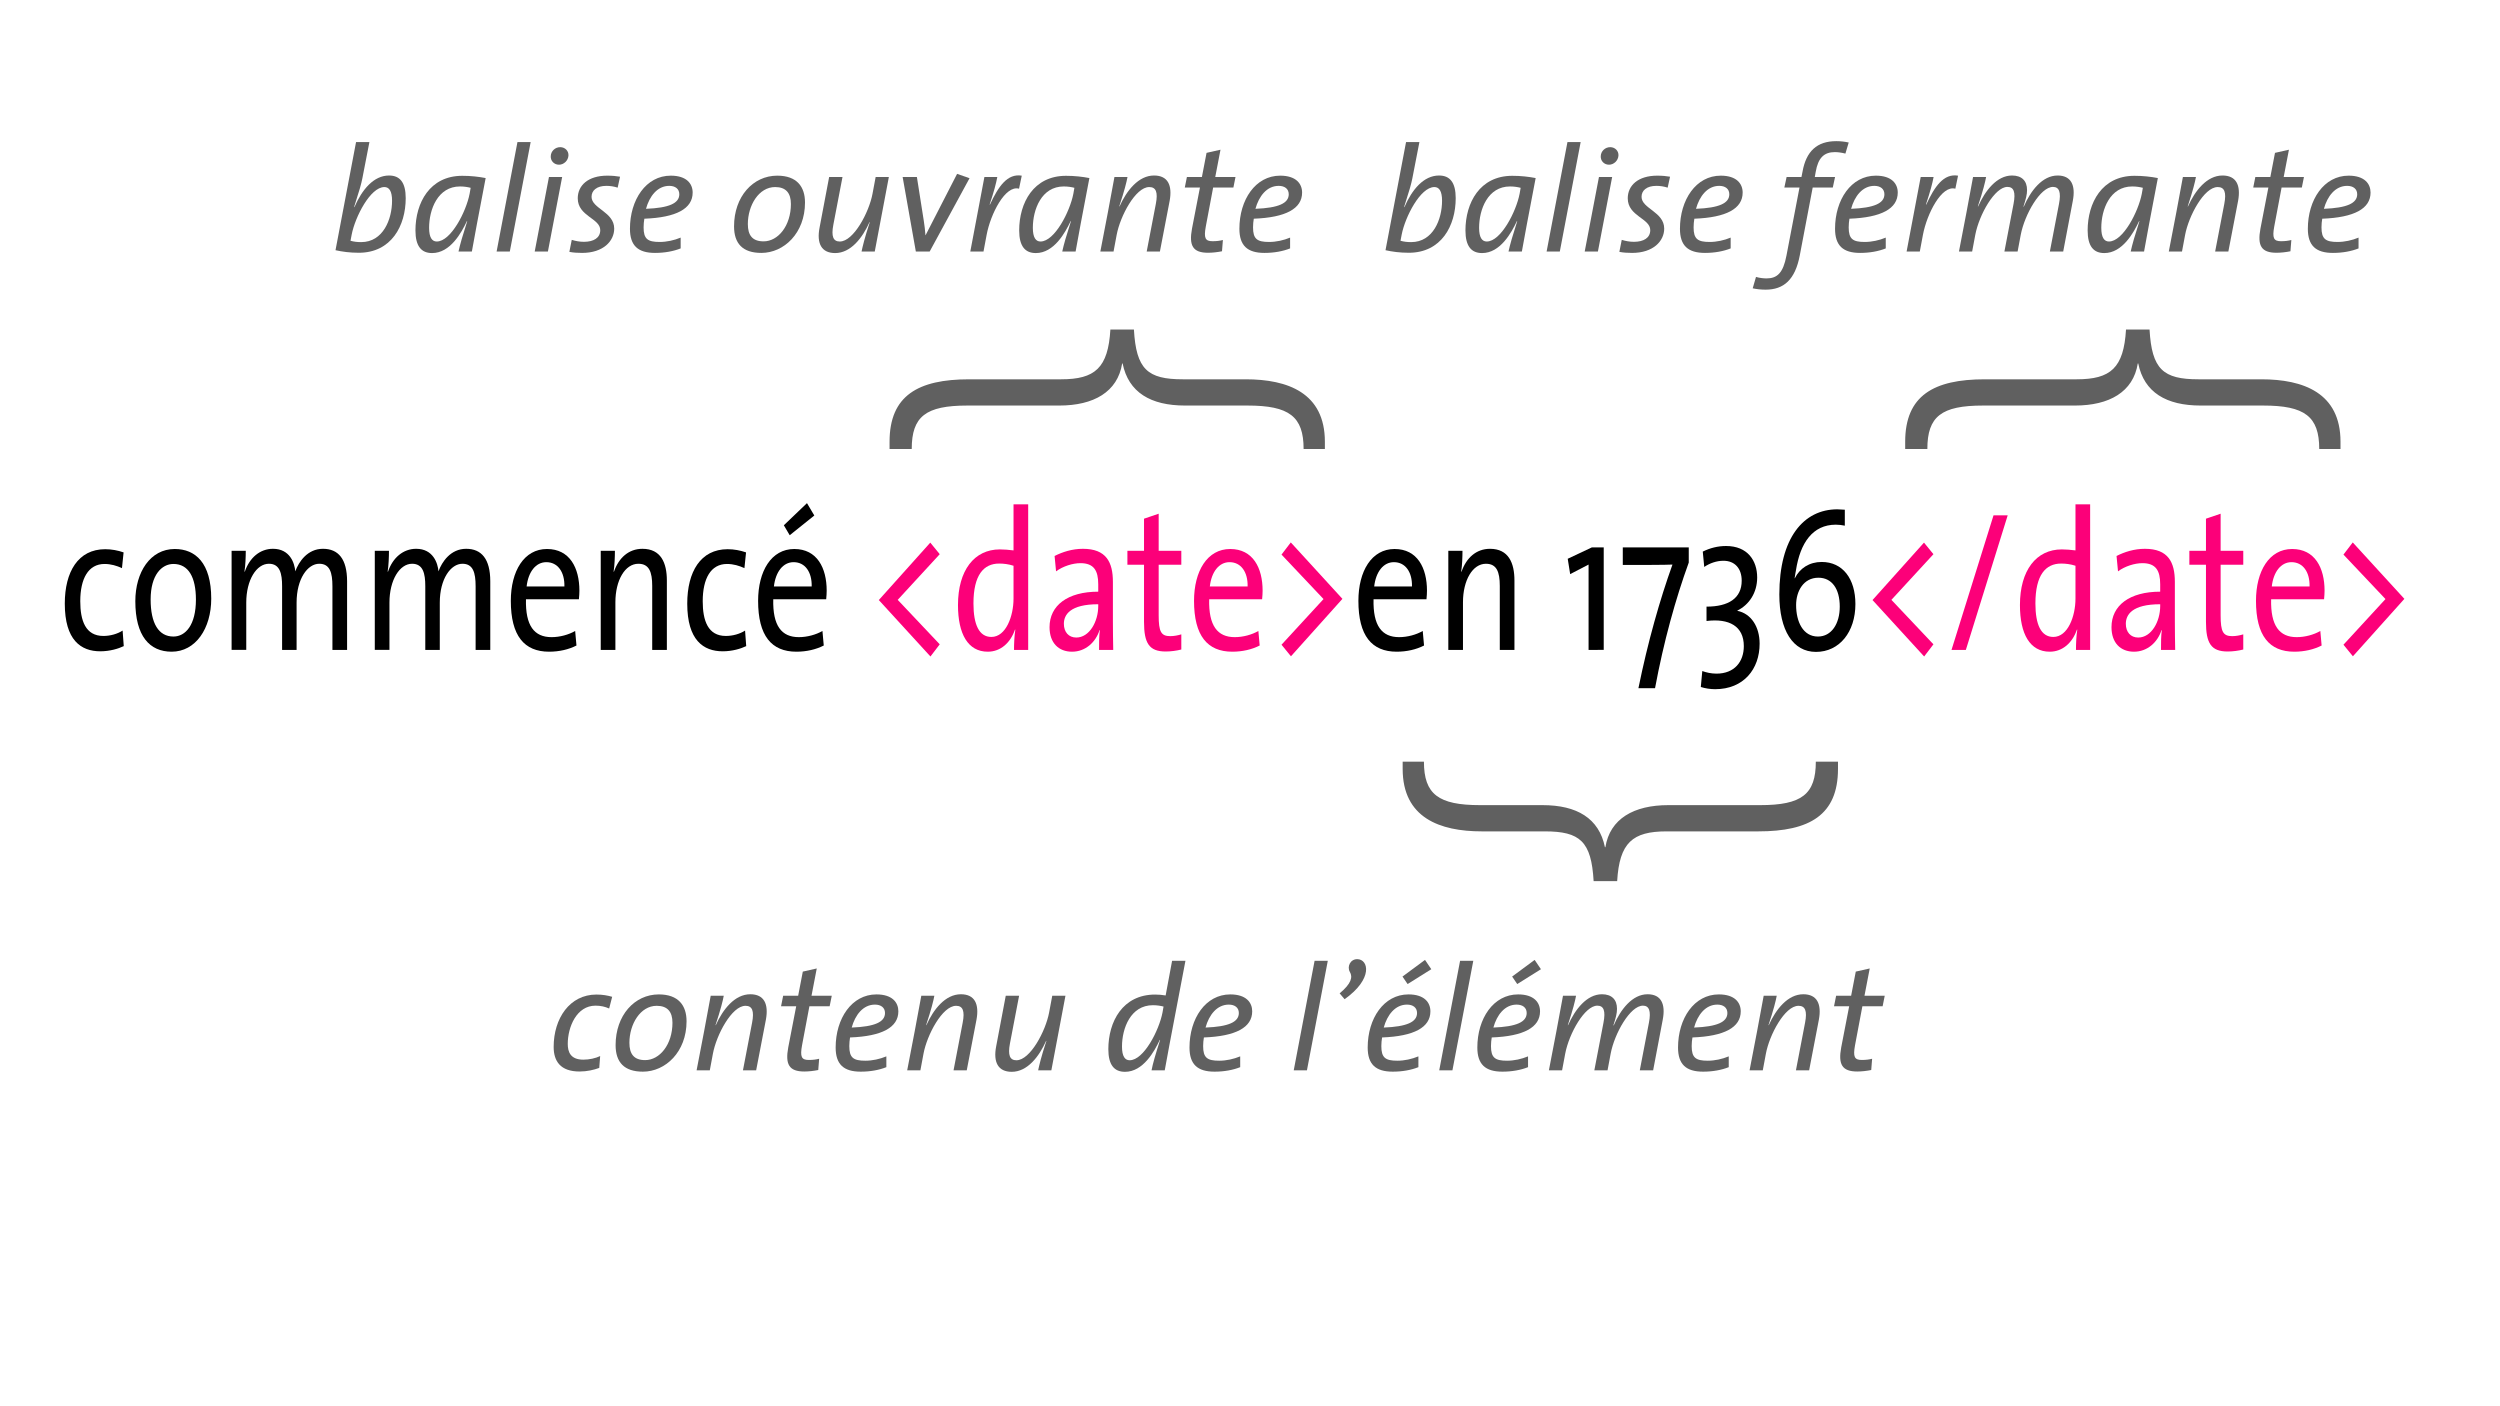<?xml version="1.0" encoding="utf-8"?>
<!-- Generator: Adobe Illustrator 16.0.4, SVG Export Plug-In . SVG Version: 6.00 Build 0)  -->
<!DOCTYPE svg PUBLIC "-//W3C//DTD SVG 1.1//EN" "http://www.w3.org/Graphics/SVG/1.1/DTD/svg11.dtd">
<svg version="1.1" id="Calque_1" xmlns:xl="http://www.w3.org/1999/xlink"
	 xmlns="http://www.w3.org/2000/svg" xmlns:xlink="http://www.w3.org/1999/xlink" x="0px" y="0px" width="800px" height="450px"
	 viewBox="0 0 800 450" enable-background="new 0 0 800 450" xml:space="preserve">
<g enable-background="new    ">
	<path d="M32.096,208.417c-6.203,0-11.363-3.574-11.363-15.251c0-10.21,4.274-17.42,12.927-17.42c2.033,0,4.065,0.383,5.89,1.021
		l-0.521,5.041c-1.616-0.766-3.544-1.34-5.577-1.34c-5.212,0-7.767,4.722-7.767,11.933c0,6.19,1.668,11.104,7.402,11.104
		c2.189,0,4.482-0.638,6.15-1.723l0.365,4.978C37.882,207.587,35.12,208.417,32.096,208.417z"/>
	<path d="M54.929,208.544c-7.037,0-11.624-4.977-11.624-16.145c0-9.316,4.795-16.719,12.614-16.719
		c6.62,0,11.676,4.467,11.676,15.889C67.595,201.142,62.591,208.544,54.929,208.544z M55.502,180.467
		c-3.753,0-7.297,3.51-7.297,11.358c0,7.658,2.554,11.869,7.297,11.869c3.857,0,7.193-3.701,7.193-11.805
		C62.695,184.678,60.298,180.467,55.502,180.467z"/>
	<path d="M106.378,207.97v-20.356c0-4.403-0.834-7.211-4.222-7.211c-3.701,0-7.245,4.786-7.245,12.443v15.124h-4.639v-20.42
		c0-3.957-0.678-7.147-4.222-7.147c-3.962,0-7.246,5.169-7.246,12.443v15.124h-4.691v-31.715h4.535c0,1.851-0.104,4.722-0.417,6.637
		l0.104,0.063c1.512-4.467,4.848-7.338,9.018-7.338c5.473,0,6.933,4.659,7.141,7.211c1.095-2.999,3.857-7.211,8.861-7.211
		c4.9,0,7.715,3.254,7.715,10.402v21.951H106.378z"/>
	<path d="M152.199,207.97v-20.356c0-4.403-0.834-7.211-4.222-7.211c-3.701,0-7.245,4.786-7.245,12.443v15.124h-4.639v-20.42
		c0-3.957-0.678-7.147-4.222-7.147c-3.962,0-7.246,5.169-7.246,12.443v15.124h-4.691v-31.715h4.535c0,1.851-0.104,4.722-0.417,6.637
		l0.104,0.063c1.512-4.467,4.848-7.338,9.018-7.338c5.473,0,6.933,4.659,7.141,7.211c1.095-2.999,3.857-7.211,8.861-7.211
		c4.9,0,7.715,3.254,7.715,10.402v21.951H152.199z"/>
	<path d="M185.25,191.761h-16.94c-0.208,8.487,2.659,12.125,8.184,12.125c2.658,0,5.473-0.766,7.558-1.978l0.417,4.658
		c-2.502,1.276-5.525,1.978-8.757,1.978c-7.975,0-12.249-5.105-12.249-16.272c0-9.508,4.222-16.591,11.571-16.591
		c7.297,0,10.373,6.062,10.373,13.337C185.406,189.783,185.354,190.677,185.25,191.761z M174.825,179.893
		c-3.388,0-5.786,3.126-6.307,7.785h12.093C180.715,183.019,178.474,179.893,174.825,179.893z"/>
	<path d="M208.708,207.97v-20.484c0-4.467-0.991-7.083-4.431-7.083c-4.274,0-7.35,5.296-7.35,12.316v15.251h-4.691v-31.715h4.535
		c0,1.851-0.104,4.786-0.417,6.637l0.104,0.063c1.512-4.403,4.691-7.338,9.122-7.338c5.942,0,7.818,4.531,7.818,10.146v22.207
		H208.708z"/>
	<path d="M231.281,208.417c-6.203,0-11.363-3.574-11.363-15.251c0-10.21,4.274-17.42,12.927-17.42c2.033,0,4.065,0.383,5.89,1.021
		l-0.521,5.041c-1.616-0.766-3.544-1.34-5.577-1.34c-5.212,0-7.767,4.722-7.767,11.933c0,6.19,1.668,11.104,7.402,11.104
		c2.189,0,4.482-0.638,6.15-1.723l0.365,4.978C237.066,207.587,234.304,208.417,231.281,208.417z"/>
	<path d="M264.382,191.761h-16.94c-0.208,8.487,2.659,12.125,8.184,12.125c2.658,0,5.473-0.766,7.558-1.978l0.417,4.658
		c-2.502,1.276-5.525,1.978-8.757,1.978c-7.975,0-12.249-5.105-12.249-16.272c0-9.508,4.222-16.591,11.571-16.591
		c7.297,0,10.373,6.062,10.373,13.337C264.538,189.783,264.486,190.677,264.382,191.761z M253.957,179.893
		c-3.388,0-5.786,3.126-6.307,7.785h12.093C259.847,183.019,257.606,179.893,253.957,179.893z M252.706,171.278l-1.876-3.191
		l7.402-7.083l2.346,3.957L252.706,171.278z"/>
</g>
<g enable-background="new    ">
	<path fill="#FC0079" d="M297.692,173.639l3.023,3.701l-13.448,14.613l13.448,14.23l-2.971,3.893l-16.523-18.059L297.692,173.639z"
		/>
	<path fill="#FC0079" d="M324.485,207.97c0-1.787,0.104-4.595,0.417-6.445l-0.104-0.064c-1.46,4.275-4.64,7.083-8.705,7.083
		c-6.359,0-9.539-5.679-9.539-14.932c0-11.103,5.213-17.803,13.396-17.803c1.407,0,2.814,0.127,4.378,0.319v-14.741h4.691v46.583
		H324.485z M324.329,181.041c-1.563-0.511-3.127-0.702-4.587-0.702c-4.951,0-8.235,3.638-8.235,12.763
		c0,6.828,1.824,10.72,5.733,10.72c4.691,0,7.089-6.7,7.089-12.252V181.041z"/>
	<path fill="#FC0079" d="M351.696,207.97c0-2.233,0-4.531,0.261-6.317h-0.104c-1.251,3.893-4.534,6.892-8.809,6.892
		s-7.193-2.808-7.193-7.849c0-6.956,5.786-11.359,15.585-11.359v-2.361c0-4.403-1.407-6.764-5.682-6.764
		c-2.449,0-5.577,0.957-7.818,2.616l-0.469-4.914c2.502-1.276,5.629-2.297,9.069-2.297c7.454,0,9.591,4.276,9.591,10.593v12.635
		c0,2.999,0.053,6.381,0.104,9.125H351.696z M351.436,193.357c-9.018,0-10.998,3.382-10.998,6.253c0,2.68,1.564,4.403,3.962,4.403
		c4.222,0,7.036-5.105,7.036-10.082V193.357z"/>
	<path fill="#FC0079" d="M373.018,208.48c-5.316,0-6.933-2.68-6.933-9.508v-18.25h-5.316v-4.467h5.316v-10.273l4.691-1.596v11.869
		h7.245v4.467h-7.245v16.208c0,5.232,0.782,6.637,3.701,6.637c1.198,0,2.502-0.255,3.544-0.575v4.85
		C376.562,208.225,374.686,208.48,373.018,208.48z"/>
	<path fill="#FC0079" d="M403.877,191.761h-16.94c-0.208,8.487,2.658,12.125,8.184,12.125c2.658,0,5.474-0.766,7.558-1.978
		l0.418,4.658c-2.502,1.276-5.525,1.978-8.758,1.978c-7.975,0-12.249-5.105-12.249-16.272c0-9.508,4.223-16.591,11.572-16.591
		c7.297,0,10.372,6.062,10.372,13.337C404.033,189.783,403.981,190.677,403.877,191.761z M393.452,179.893
		c-3.388,0-5.786,3.126-6.307,7.785h12.093C399.342,183.019,397.101,179.893,393.452,179.893z"/>
	<path fill="#FC0079" d="M413.105,210.012l-3.023-3.701l13.448-14.613l-13.448-14.23l2.972-3.893l16.522,18.059L413.105,210.012z"/>
</g>
<g enable-background="new    ">
	<path d="M456.475,191.761h-16.94c-0.208,8.487,2.658,12.125,8.184,12.125c2.658,0,5.474-0.766,7.558-1.978l0.418,4.658
		c-2.502,1.276-5.525,1.978-8.758,1.978c-7.975,0-12.249-5.105-12.249-16.272c0-9.508,4.223-16.591,11.572-16.591
		c7.297,0,10.372,6.062,10.372,13.337C456.631,189.783,456.579,190.677,456.475,191.761z M446.05,179.893
		c-3.388,0-5.786,3.126-6.307,7.785h12.093C451.939,183.019,449.698,179.893,446.05,179.893z"/>
	<path d="M479.933,207.97v-20.484c0-4.467-0.99-7.083-4.431-7.083c-4.273,0-7.349,5.296-7.349,12.316v15.251h-4.691v-31.715h4.534
		c0,1.851-0.104,4.786-0.416,6.637l0.104,0.063c1.512-4.403,4.691-7.338,9.122-7.338c5.942,0,7.818,4.531,7.818,10.146v22.207
		H479.933z"/>
	<path d="M508.344,207.97v-27.312l-5.89,3.063l-0.782-4.914l7.715-3.637h3.805v32.799H508.344z"/>
	<path d="M529.612,220.222h-5.317c3.023-14.868,6.881-28.396,10.895-39.563c-1.616,0.127-11.832,0.127-15.898,0.127v-5.615h21.11
		v4.85C536.18,191.634,532.375,205.354,529.612,220.222z"/>
	<path d="M548.849,220.541c-1.563,0-3.18-0.255-4.587-0.702l0.469-5.105c1.251,0.447,2.814,0.83,4.535,0.83
		c5.785,0,8.757-3.829,8.757-8.806c0-6.381-4.691-8.934-11.937-8.041v-4.594c7.037,0,11.259-2.68,11.259-8.296
		c0-3.956-2.241-6.381-5.838-6.381c-2.189,0-4.378,0.766-6.15,1.978l-0.47-4.914c2.346-1.148,4.796-1.787,7.454-1.787
		c6.88,0,9.956,4.658,9.956,10.082c0,4.914-2.606,8.743-6.359,10.593v0.063c4.431,0.894,7.141,5.105,7.141,10.529
		C563.078,214.096,557.971,220.541,548.849,220.541z"/>
	<path d="M581.115,208.608c-7.35,0-11.728-6.828-11.728-18.378c0-18.123,7.767-27.248,18.556-27.248
		c0.573,0,1.721,0.064,2.398,0.128v5.105c-0.938-0.191-1.929-0.319-2.867-0.319c-7.454,0-11.415,5.871-12.771,14.613
		c-0.104,0.638-0.261,1.34-0.417,2.488l0.052,0.064c1.564-3.19,4.64-5.232,8.601-5.232c6.725,0,10.79,5.36,10.79,13.464
		C593.729,202.227,588.621,208.608,581.115,208.608z M581.897,184.87c-4.796,0-7.142,4.339-7.142,8.742
		c0,5.296,2.189,10.083,6.985,10.083c4.326,0,6.984-4.084,6.984-9.572C588.726,188.379,586.172,184.87,581.897,184.87z"/>
</g>
<g enable-background="new    ">
	<path fill="#FC0079" d="M615.676,173.639l3.022,3.701l-13.448,14.613l13.448,14.23l-2.971,3.893l-16.523-18.059L615.676,173.639z"
		/>
	<path fill="#FC0079" d="M629.073,207.97h-4.587l13.448-43.073h4.534L629.073,207.97z"/>
	<path fill="#FC0079" d="M664.311,207.97c0-1.787,0.104-4.595,0.417-6.445l-0.104-0.064c-1.46,4.275-4.64,7.083-8.705,7.083
		c-6.359,0-9.539-5.679-9.539-14.932c0-11.103,5.213-17.803,13.396-17.803c1.407,0,2.814,0.127,4.378,0.319v-14.741h4.691v46.583
		H664.311z M664.154,181.041c-1.563-0.511-3.127-0.702-4.587-0.702c-4.951,0-8.235,3.638-8.235,12.763
		c0,6.828,1.824,10.72,5.733,10.72c4.691,0,7.089-6.7,7.089-12.252V181.041z"/>
	<path fill="#FC0079" d="M691.521,207.97c0-2.233,0-4.531,0.261-6.317h-0.104c-1.251,3.893-4.534,6.892-8.809,6.892
		s-7.193-2.808-7.193-7.849c0-6.956,5.786-11.359,15.585-11.359v-2.361c0-4.403-1.407-6.764-5.681-6.764
		c-2.45,0-5.578,0.957-7.819,2.616l-0.469-4.914c2.502-1.276,5.629-2.297,9.069-2.297c7.454,0,9.591,4.276,9.591,10.593v12.635
		c0,2.999,0.052,6.381,0.104,9.125H691.521z M691.261,193.357c-9.017,0-10.998,3.382-10.998,6.253c0,2.68,1.563,4.403,3.962,4.403
		c4.222,0,7.036-5.105,7.036-10.082V193.357z"/>
	<path fill="#FC0079" d="M712.843,208.48c-5.316,0-6.933-2.68-6.933-9.508v-18.25h-5.316v-4.467h5.316v-10.273l4.691-1.596v11.869
		h7.245v4.467h-7.245v16.208c0,5.232,0.782,6.637,3.701,6.637c1.198,0,2.502-0.255,3.544-0.575v4.85
		C716.388,208.225,714.511,208.48,712.843,208.48z"/>
	<path fill="#FC0079" d="M743.702,191.761h-16.94c-0.208,8.487,2.658,12.125,8.184,12.125c2.658,0,5.473-0.766,7.559-1.978
		l0.416,4.658c-2.502,1.276-5.524,1.978-8.756,1.978c-7.976,0-12.25-5.105-12.25-16.272c0-9.508,4.223-16.591,11.572-16.591
		c7.297,0,10.372,6.062,10.372,13.337C743.858,189.783,743.807,190.677,743.702,191.761z M733.277,179.893
		c-3.388,0-5.785,3.126-6.307,7.785h12.093C739.168,183.019,736.926,179.893,733.277,179.893z"/>
	<path fill="#FC0079" d="M752.93,210.012l-3.023-3.701l13.448-14.613l-13.448-14.23l2.972-3.893l16.522,18.059L752.93,210.012z"/>
</g>
<g enable-background="new    ">
	<path fill="#606060" d="M114.802,80.884c-2.833,0-5.28-0.336-7.441-0.815l6.577-34.611h4.272l-2.256,11.617
		c-0.336,1.728-0.912,3.792-2.64,9.169l0.096,0.048c2.448-5.665,6.192-10.129,11.089-10.129c3.457,0,5.329,2.208,5.329,7.248
		C129.828,72.195,125.267,80.884,114.802,80.884z M123.011,59.858c-4.512,0-9.361,9.553-10.465,15.169l-0.384,2.017
		c1.008,0.288,2.064,0.432,3.408,0.432c7.057,0,9.889-7.345,9.889-13.249C125.459,61.106,124.499,59.858,123.011,59.858z"/>
	<path fill="#606060" d="M150.995,80.5h-4.272c0.432-2.064,1.344-5.232,2.784-9.697l-0.096-0.048
		c-1.728,3.696-5.329,10.226-11.137,10.226c-3.457,0-5.329-2.209-5.329-7.249c0-8.785,4.561-17.474,14.977-17.474
		c2.736,0,5.281,0.288,7.489,0.72C152.867,70.323,152.003,74.787,150.995,80.5z M147.203,59.666c-7.105,0-9.889,7.345-9.889,13.249
		c0,3.12,0.96,4.369,2.448,4.369c4.513,0,9.409-9.554,10.513-15.266l0.336-1.92C149.651,59.858,148.547,59.666,147.203,59.666z"/>
	<path fill="#606060" d="M163.137,80.5h-4.224l6.672-35.043h4.225L163.137,80.5z"/>
	<path fill="#606060" d="M175.329,80.5h-4.224l4.561-23.858h4.224L175.329,80.5z M178.882,52.706c-1.584,0-2.736-1.249-2.641-2.736
		c0.048-1.633,1.44-2.881,3.024-2.881c1.536,0,2.736,1.2,2.64,2.688C181.81,51.409,180.418,52.706,178.882,52.706z"/>
	<path fill="#606060" d="M197.65,60.05c-1.152-0.384-2.4-0.575-3.6-0.575c-3.12,0-4.752,1.487-4.752,3.504
		c0,3.792,7.249,4.801,7.249,10.177c0,3.984-3.504,7.776-10.273,7.776c-1.584,0-2.88-0.096-4.08-0.336l0.768-3.84
		c1.248,0.384,2.544,0.624,3.888,0.624c3.12,0,5.232-1.248,5.232-3.744c0-3.793-7.201-4.417-7.201-10.177
		c0-4.081,3.264-7.249,9.457-7.249c1.68,0,2.88,0.144,4.08,0.336L197.65,60.05z"/>
	<path fill="#606060" d="M206.193,69.987c-0.144,0.72-0.24,1.92-0.24,2.784c0,3.696,1.296,4.656,5.137,4.656
		c2.256,0,4.656-0.528,6.721-1.393v3.457c-2.305,0.912-5.089,1.439-8.209,1.439c-5.473,0-8.017-2.352-8.017-7.729
		c0-9.265,5.136-16.993,13.057-16.993c5.088,0,7.008,2.592,7.008,5.425C221.65,66.771,216.418,69.604,206.193,69.987z
		 M214.162,59.475c-3.792,0-6.337,3.312-7.441,7.344c7.393-0.287,10.657-1.775,10.657-4.656
		C217.378,60.435,216.082,59.475,214.162,59.475z"/>
	<path fill="#606060" d="M243.632,80.932c-6,0-8.736-3.023-8.736-8.496c0-9.505,6.048-16.226,13.825-16.226
		c6.288,0,8.88,3.552,8.88,8.593C257.601,74.644,250.833,80.932,243.632,80.932z M248.048,59.858c-5.232,0-8.737,5.856-8.737,11.856
		c0,3.553,1.44,5.521,5.041,5.521c4.656,0,8.737-4.992,8.737-11.953C253.089,61.778,251.505,59.858,248.048,59.858z"/>
	<path fill="#606060" d="M279.92,80.5h-4.224c0.336-1.584,0.96-4.32,2.64-9.409h-0.096c-2.256,5.041-6,9.89-10.993,9.89
		c-4.417,0-5.953-3.121-4.993-8.113l3.072-16.226h4.272l-2.928,15.266c-0.72,3.744-0.048,5.377,2.064,5.377
		c4.417,0,9.361-9.361,10.465-15.266l1.008-5.377h4.225L279.92,80.5z"/>
	<path fill="#606060" d="M297.487,80.5h-4.417l-4.225-23.858h4.561l2.208,14.018c0.24,1.488,0.432,3.168,0.528,4.608h0.048
		l10.081-19.634l3.984,1.393L297.487,80.5z"/>
	<path fill="#606060" d="M326.095,60.387c-4.416-1.249-9.121,8.112-10.369,14.736l-1.008,5.377h-4.224l4.512-23.858h4.128
		c-0.384,2.064-1.056,4.608-2.448,8.785l0.096,0.048c2.688-5.809,5.568-10.033,10.177-9.265L326.095,60.387z"/>
	<path fill="#606060" d="M344.191,80.5h-4.272c0.432-2.064,1.344-5.232,2.784-9.697l-0.096-0.048
		c-1.728,3.696-5.329,10.226-11.137,10.226c-3.457,0-5.329-2.209-5.329-7.249c0-8.785,4.561-17.474,14.977-17.474
		c2.736,0,5.281,0.288,7.489,0.72C346.064,70.323,345.2,74.787,344.191,80.5z M340.399,59.666c-7.104,0-9.889,7.345-9.889,13.249
		c0,3.12,0.96,4.369,2.448,4.369c4.513,0,9.409-9.554,10.513-15.266l0.336-1.92C342.848,59.858,341.743,59.666,340.399,59.666z"/>
	<path fill="#606060" d="M371.167,80.5h-4.225l2.928-15.266c0.72-3.744,0.048-5.376-2.112-5.376c-4.417,0-9.313,9.36-10.417,15.265
		l-1.008,5.377h-4.224l2.4-12.481c0.625-3.408,1.488-7.872,2.112-11.377h4.176c-0.288,1.585-0.96,4.32-2.64,9.409h0.096
		c2.256-5.04,6.048-9.889,11.041-9.889c4.417,0,5.904,3.12,4.992,8.112L371.167,80.5z"/>
	<path fill="#606060" d="M394.687,60.002h-6.48l-2.352,12.481c-0.672,3.696-0.192,4.704,2.16,4.704c1.344,0,2.352-0.144,3.312-0.384
		l-0.288,3.601c-1.392,0.288-3.072,0.479-4.464,0.479c-4.896,0-6.145-2.304-5.136-7.729l2.544-13.153h-4.848l0.672-3.36h4.8
		l1.488-7.729l4.464-1.008l-1.68,8.736h6.48L394.687,60.002z"/>
	<path fill="#606060" d="M401.214,69.987c-0.144,0.72-0.24,1.92-0.24,2.784c0,3.696,1.296,4.656,5.137,4.656
		c2.256,0,4.656-0.528,6.721-1.393v3.457c-2.305,0.912-5.089,1.439-8.209,1.439c-5.473,0-8.017-2.352-8.017-7.729
		c0-9.265,5.137-16.993,13.057-16.993c5.089,0,7.009,2.592,7.009,5.425C416.671,66.771,411.438,69.604,401.214,69.987z
		 M409.183,59.475c-3.792,0-6.337,3.312-7.44,7.344c7.393-0.287,10.656-1.775,10.656-4.656
		C412.398,60.435,411.103,59.475,409.183,59.475z"/>
</g>
<g enable-background="new    ">
	<path fill="#606060" d="M450.803,80.884c-2.833,0-5.281-0.336-7.441-0.815l6.576-34.611h4.273l-2.257,11.617
		c-0.336,1.728-0.912,3.792-2.64,9.169l0.096,0.048c2.448-5.665,6.192-10.129,11.089-10.129c3.456,0,5.329,2.208,5.329,7.248
		C465.828,72.195,461.268,80.884,450.803,80.884z M459.011,59.858c-4.513,0-9.36,9.553-10.465,15.169l-0.384,2.017
		c1.008,0.288,2.064,0.432,3.408,0.432c7.057,0,9.889-7.345,9.889-13.249C461.459,61.106,460.499,59.858,459.011,59.858z"/>
	<path fill="#606060" d="M486.994,80.5h-4.271c0.432-2.064,1.344-5.232,2.784-9.697l-0.097-0.048
		c-1.728,3.696-5.328,10.226-11.137,10.226c-3.456,0-5.328-2.209-5.328-7.249c0-8.785,4.561-17.474,14.977-17.474
		c2.736,0,5.281,0.288,7.489,0.72C488.867,70.323,488.003,74.787,486.994,80.5z M483.203,59.666c-7.105,0-9.89,7.345-9.89,13.249
		c0,3.12,0.96,4.369,2.448,4.369c4.513,0,9.409-9.554,10.514-15.266l0.336-1.92C485.65,59.858,484.547,59.666,483.203,59.666z"/>
	<path fill="#606060" d="M499.137,80.5h-4.224l6.673-35.043h4.225L499.137,80.5z"/>
	<path fill="#606060" d="M511.329,80.5h-4.224l4.561-23.858h4.224L511.329,80.5z M514.882,52.706c-1.585,0-2.736-1.249-2.641-2.736
		c0.048-1.633,1.44-2.881,3.024-2.881c1.536,0,2.736,1.2,2.641,2.688C517.811,51.409,516.418,52.706,514.882,52.706z"/>
	<path fill="#606060" d="M533.65,60.05c-1.152-0.384-2.4-0.575-3.601-0.575c-3.12,0-4.753,1.487-4.753,3.504
		c0,3.792,7.249,4.801,7.249,10.177c0,3.984-3.505,7.776-10.272,7.776c-1.584,0-2.881-0.096-4.08-0.336l0.768-3.84
		c1.248,0.384,2.544,0.624,3.889,0.624c3.119,0,5.232-1.248,5.232-3.744c0-3.793-7.201-4.417-7.201-10.177
		c0-4.081,3.264-7.249,9.457-7.249c1.68,0,2.88,0.144,4.08,0.336L533.65,60.05z"/>
	<path fill="#606060" d="M542.193,69.987c-0.145,0.72-0.24,1.92-0.24,2.784c0,3.696,1.297,4.656,5.137,4.656
		c2.256,0,4.656-0.528,6.721-1.393v3.457c-2.305,0.912-5.089,1.439-8.209,1.439c-5.473,0-8.017-2.352-8.017-7.729
		c0-9.265,5.136-16.993,13.058-16.993c5.088,0,7.008,2.592,7.008,5.425C557.65,66.771,552.418,69.604,542.193,69.987z
		 M550.162,59.475c-3.793,0-6.337,3.312-7.441,7.344c7.393-0.287,10.658-1.775,10.658-4.656
		C553.379,60.435,552.082,59.475,550.162,59.475z"/>
	<path fill="#606060" d="M590.529,49.153c-1.057-0.288-2.353-0.48-3.36-0.48c-3.456,0-5.377,1.824-6.145,6.337l-0.288,1.632h6.48
		l-0.721,3.36h-6.432L575.936,81.7c-1.488,7.824-5.137,10.993-10.945,10.993c-1.392,0-2.832-0.145-4.128-0.433l1.056-3.648
		c1.104,0.337,2.4,0.48,3.361,0.48c3.408,0,5.328-1.729,6.385-7.297l4.176-21.794h-4.849l0.72-3.36h4.753l0.336-1.68
		c1.152-6.528,4.608-9.793,10.801-9.793c1.345,0,2.641,0.144,3.984,0.432L590.529,49.153z"/>
	<path fill="#606060" d="M591.823,69.987c-0.144,0.72-0.24,1.92-0.24,2.784c0,3.696,1.296,4.656,5.137,4.656
		c2.256,0,4.656-0.528,6.721-1.393v3.457c-2.305,0.912-5.089,1.439-8.209,1.439c-5.473,0-8.017-2.352-8.017-7.729
		c0-9.265,5.137-16.993,13.057-16.993c5.089,0,7.009,2.592,7.009,5.425C607.28,66.771,602.048,69.604,591.823,69.987z
		 M599.792,59.475c-3.792,0-6.337,3.312-7.44,7.344c7.393-0.287,10.656-1.775,10.656-4.656
		C603.008,60.435,601.712,59.475,599.792,59.475z"/>
	<path fill="#606060" d="M625.711,60.387c-4.416-1.249-9.12,8.112-10.368,14.736l-1.009,5.377h-4.224l4.513-23.858h4.128
		c-0.384,2.064-1.056,4.608-2.448,8.785l0.096,0.048c2.688-5.809,5.568-10.033,10.178-9.265L625.711,60.387z"/>
	<path fill="#606060" d="M660.225,80.5h-4.271l2.928-15.266c0.721-3.744,0.049-5.424-1.92-5.424c-4.08,0-9.072,8.832-10.32,15.312
		l-1.009,5.377h-4.224l2.928-15.266c0.72-3.744,0.096-5.424-1.969-5.424c-4.031,0-9.024,8.832-10.272,15.312l-1.009,5.377h-4.224
		l2.4-12.481c0.672-3.552,1.487-7.872,2.112-11.377h4.176c-0.287,1.585-0.96,4.369-2.641,9.409h0.097
		c2.208-4.992,5.952-9.889,10.849-9.889c3.072,0,4.801,1.68,4.801,4.656c0,1.488-0.385,2.88-1.152,5.28l0.096,0.048
		c2.209-5.136,5.953-9.984,10.85-9.984c4.32,0,5.809,3.12,4.848,8.112L660.225,80.5z"/>
	<path fill="#606060" d="M686.096,80.5h-4.271c0.432-2.064,1.344-5.232,2.783-9.697l-0.096-0.048
		c-1.729,3.696-5.328,10.226-11.137,10.226c-3.457,0-5.328-2.209-5.328-7.249c0-8.785,4.561-17.474,14.977-17.474
		c2.736,0,5.281,0.288,7.488,0.72C687.969,70.323,687.104,74.787,686.096,80.5z M682.304,59.666c-7.104,0-9.89,7.345-9.89,13.249
		c0,3.12,0.961,4.369,2.449,4.369c4.512,0,9.408-9.554,10.513-15.266l0.336-1.92C684.752,59.858,683.647,59.666,682.304,59.666z"/>
	<path fill="#606060" d="M713.071,80.5h-4.225l2.929-15.266c0.72-3.744,0.048-5.376-2.112-5.376c-4.417,0-9.313,9.36-10.417,15.265
		l-1.008,5.377h-4.225l2.4-12.481c0.624-3.408,1.488-7.872,2.111-11.377h4.177c-0.288,1.585-0.96,4.32-2.64,9.409h0.096
		c2.256-5.04,6.049-9.889,11.041-9.889c4.416,0,5.904,3.12,4.992,8.112L713.071,80.5z"/>
	<path fill="#606060" d="M736.59,60.002h-6.48l-2.352,12.481c-0.672,3.696-0.192,4.704,2.16,4.704c1.344,0,2.352-0.144,3.312-0.384
		l-0.289,3.601c-1.392,0.288-3.072,0.479-4.464,0.479c-4.896,0-6.145-2.304-5.136-7.729l2.543-13.153h-4.848l0.672-3.36h4.801
		l1.488-7.729l4.464-1.008l-1.681,8.736h6.481L736.59,60.002z"/>
	<path fill="#606060" d="M743.117,69.987c-0.144,0.72-0.24,1.92-0.24,2.784c0,3.696,1.297,4.656,5.137,4.656
		c2.256,0,4.656-0.528,6.721-1.393v3.457c-2.304,0.912-5.088,1.439-8.209,1.439c-5.473,0-8.016-2.352-8.016-7.729
		c0-9.265,5.136-16.993,13.057-16.993c5.088,0,7.009,2.592,7.009,5.425C758.575,66.771,753.342,69.604,743.117,69.987z
		 M751.086,59.475c-3.792,0-6.336,3.312-7.44,7.344c7.393-0.287,10.657-1.775,10.657-4.656
		C754.303,60.435,753.006,59.475,751.086,59.475z"/>
</g>
<g enable-background="new    ">
	<path fill="#606060" d="M284.659,141.359c0-14.77,9.123-19.983,25.486-19.983h29.396c10.86,0,15.06-3.62,15.783-15.929h7.53
		c0.724,12.743,4.344,15.929,15.639,15.929h20.128c13.468,0,25.342,4.344,25.342,19.983v2.317h-6.807
		c0-10.426-4.633-13.901-17.955-13.901h-19.983c-11.006,0-18.101-4.199-19.983-13.467h-0.145
		c-1.448,9.123-9.123,13.467-20.128,13.467h-29.396c-13.322,0-17.812,3.476-17.812,13.901h-7.096V141.359z"/>
</g>
<g enable-background="new    ">
	<path fill="#606060" d="M609.659,141.359c0-14.77,9.123-19.983,25.486-19.983h29.396c10.86,0,15.06-3.62,15.783-15.929h7.53
		c0.724,12.743,4.344,15.929,15.639,15.929h20.128c13.468,0,25.342,4.344,25.342,19.983v2.317h-6.807
		c0-10.426-4.633-13.901-17.955-13.901h-19.983c-11.006,0-18.101-4.199-19.983-13.467h-0.145
		c-1.448,9.123-9.123,13.467-20.128,13.467h-29.396c-13.322,0-17.812,3.476-17.812,13.901h-7.096V141.359z"/>
</g>
<g enable-background="new    ">
	<path fill="#606060" d="M588.156,246.057c0,14.771-9.123,19.983-25.486,19.983h-29.396c-10.86,0-15.06,3.62-15.783,15.929h-7.53
		c-0.724-12.742-4.344-15.929-15.639-15.929h-20.128c-13.468,0-25.342-4.345-25.342-19.983v-2.316h6.807
		c0,10.426,4.633,13.901,17.955,13.901h19.983c11.006,0,18.101,4.199,19.983,13.467h0.145c1.448-9.122,9.123-13.467,20.128-13.467
		h29.396c13.322,0,17.812-3.476,17.812-13.901h7.096V246.057z"/>
</g>
<g enable-background="new    ">
	<path fill="#606060" d="M194.931,322.723c-1.296-0.576-2.688-0.912-4.369-0.912c-6.048,0-8.88,6.816-8.88,12.24
		c0,2.497,0.816,5.041,4.992,5.041c1.872,0,3.888-0.432,5.376-1.152l-0.288,3.793c-1.68,0.624-3.888,1.151-6.289,1.151
		c-6.192,0-8.305-3.36-8.305-7.872c0-9.121,5.137-16.754,13.681-16.754c1.968,0,3.552,0.288,5.041,0.72L194.931,322.723z"/>
	<path fill="#606060" d="M205.729,342.932c-6,0-8.736-3.023-8.736-8.496c0-9.505,6.048-16.226,13.825-16.226
		c6.288,0,8.88,3.552,8.88,8.593C219.699,336.644,212.93,342.932,205.729,342.932z M210.146,321.858
		c-5.232,0-8.737,5.856-8.737,11.856c0,3.553,1.44,5.521,5.041,5.521c4.656,0,8.737-4.992,8.737-11.953
		C215.187,323.778,213.603,321.858,210.146,321.858z"/>
	<path fill="#606060" d="M241.97,342.5h-4.225l2.929-15.266c0.72-3.744,0.048-5.376-2.112-5.376c-4.417,0-9.313,9.36-10.417,15.265
		l-1.008,5.377h-4.224l2.4-12.481c0.624-3.408,1.488-7.872,2.112-11.377h4.176c-0.288,1.585-0.96,4.32-2.64,9.409h0.096
		c2.256-5.04,6.048-9.889,11.041-9.889c4.416,0,5.904,3.12,4.992,8.112L241.97,342.5z"/>
	<path fill="#606060" d="M265.489,322.002h-6.48l-2.352,12.481c-0.672,3.696-0.192,4.704,2.16,4.704
		c1.344,0,2.352-0.144,3.312-0.384l-0.288,3.601c-1.392,0.288-3.072,0.479-4.464,0.479c-4.896,0-6.145-2.304-5.136-7.729
		l2.544-13.153h-4.848l0.672-3.36h4.801l1.488-7.729l4.464-1.008l-1.68,8.736h6.481L265.489,322.002z"/>
	<path fill="#606060" d="M272.016,331.987c-0.144,0.72-0.24,1.92-0.24,2.784c0,3.696,1.296,4.656,5.137,4.656
		c2.256,0,4.656-0.528,6.72-1.393v3.457c-2.304,0.912-5.088,1.439-8.208,1.439c-5.473,0-8.017-2.352-8.017-7.729
		c0-9.265,5.136-16.993,13.057-16.993c5.088,0,7.009,2.592,7.009,5.425C287.474,328.771,282.241,331.604,272.016,331.987z
		 M279.985,321.475c-3.792,0-6.336,3.312-7.441,7.344c7.393-0.287,10.657-1.775,10.657-4.656
		C283.201,322.435,281.905,321.475,279.985,321.475z"/>
	<path fill="#606060" d="M309.361,342.5h-4.225l2.928-15.266c0.72-3.744,0.048-5.376-2.112-5.376c-4.417,0-9.313,9.36-10.417,15.265
		l-1.008,5.377h-4.224l2.4-12.481c0.625-3.408,1.488-7.872,2.112-11.377h4.176c-0.288,1.585-0.96,4.32-2.64,9.409h0.096
		c2.256-5.04,6.048-9.889,11.041-9.889c4.417,0,5.904,3.12,4.992,8.112L309.361,342.5z"/>
	<path fill="#606060" d="M336.432,342.5h-4.224c0.336-1.584,0.96-4.32,2.64-9.409h-0.096c-2.256,5.041-6,9.89-10.993,9.89
		c-4.417,0-5.953-3.121-4.993-8.113l3.072-16.226h4.272l-2.928,15.266c-0.72,3.744-0.048,5.377,2.064,5.377
		c4.417,0,9.361-9.361,10.465-15.266l1.008-5.377h4.225L336.432,342.5z"/>
	<path fill="#606060" d="M374.303,333.907c-0.624,3.312-1.248,6.625-1.584,8.593h-4.224c0.384-2.064,1.296-5.232,2.736-9.697
		l-0.096-0.048c-1.728,3.696-5.329,10.226-11.137,10.226c-3.457,0-5.329-2.209-5.329-7.249c0-8.785,4.561-17.474,14.977-17.474
		c1.2,0,2.16,0.096,3.36,0.288l2.064-11.089h4.272L374.303,333.907z M368.927,321.666c-7.104,0-9.889,7.345-9.889,13.249
		c0,3.12,0.96,4.369,2.448,4.369c4.513,0,9.409-9.554,10.513-15.266l0.336-1.92C371.375,321.858,370.271,321.666,368.927,321.666z"
		/>
	<path fill="#606060" d="M385.246,331.987c-0.144,0.72-0.24,1.92-0.24,2.784c0,3.696,1.296,4.656,5.137,4.656
		c2.256,0,4.656-0.528,6.72-1.393v3.457c-2.304,0.912-5.088,1.439-8.208,1.439c-5.473,0-8.017-2.352-8.017-7.729
		c0-9.265,5.136-16.993,13.057-16.993c5.088,0,7.009,2.592,7.009,5.425C400.703,328.771,395.47,331.604,385.246,331.987z
		 M393.214,321.475c-3.792,0-6.336,3.312-7.441,7.344c7.393-0.287,10.657-1.775,10.657-4.656
		C396.431,322.435,395.134,321.475,393.214,321.475z"/>
	<path fill="#606060" d="M418.221,342.5h-4.225l6.672-35.043h4.225L418.221,342.5z"/>
	<path fill="#606060" d="M430.268,319.746l-1.584-1.872c3.697-3.072,4.273-5.185,3.265-6.864c-0.96-1.681,0.144-4.081,2.353-4.081
		C437.949,306.929,439.484,313.218,430.268,319.746z"/>
	<path fill="#606060" d="M442.269,331.987c-0.144,0.72-0.24,1.92-0.24,2.784c0,3.696,1.296,4.656,5.137,4.656
		c2.256,0,4.656-0.528,6.721-1.393v3.457c-2.305,0.912-5.089,1.439-8.209,1.439c-5.473,0-8.017-2.352-8.017-7.729
		c0-9.265,5.137-16.993,13.057-16.993c5.089,0,7.009,2.592,7.009,5.425C457.726,328.771,452.493,331.604,442.269,331.987z
		 M450.237,321.475c-3.792,0-6.337,3.312-7.44,7.344c7.393-0.287,10.656-1.775,10.656-4.656
		C453.453,322.435,452.157,321.475,450.237,321.475z M450.43,314.897l-1.633-2.4l7.201-5.328l2.016,2.977L450.43,314.897z"/>
	<path fill="#606060" d="M464.779,342.5h-4.224l6.673-35.043h4.225L464.779,342.5z"/>
	<path fill="#606060" d="M477.355,331.987c-0.145,0.72-0.24,1.92-0.24,2.784c0,3.696,1.297,4.656,5.137,4.656
		c2.256,0,4.656-0.528,6.721-1.393v3.457c-2.305,0.912-5.089,1.439-8.209,1.439c-5.473,0-8.017-2.352-8.017-7.729
		c0-9.265,5.136-16.993,13.058-16.993c5.088,0,7.008,2.592,7.008,5.425C492.812,328.771,487.58,331.604,477.355,331.987z
		 M485.324,321.475c-3.793,0-6.337,3.312-7.441,7.344c7.393-0.287,10.658-1.775,10.658-4.656
		C488.541,322.435,487.244,321.475,485.324,321.475z M485.516,314.897l-1.632-2.4l7.2-5.328l2.017,2.977L485.516,314.897z"/>
	<path fill="#606060" d="M529.006,342.5h-4.273l2.929-15.266c0.72-3.744,0.048-5.424-1.92-5.424c-4.081,0-9.073,8.832-10.321,15.312
		l-1.008,5.377h-4.225l2.929-15.266c0.72-3.744,0.096-5.424-1.968-5.424c-4.033,0-9.025,8.832-10.273,15.312l-1.008,5.377h-4.225
		l2.4-12.481c0.672-3.552,1.488-7.872,2.111-11.377h4.177c-0.288,1.585-0.96,4.369-2.64,9.409h0.096
		c2.208-4.992,5.953-9.889,10.849-9.889c3.072,0,4.801,1.68,4.801,4.656c0,1.488-0.384,2.88-1.152,5.28l0.097,0.048
		c2.207-5.136,5.952-9.984,10.849-9.984c4.32,0,5.808,3.12,4.849,8.112L529.006,342.5z"/>
	<path fill="#606060" d="M541.579,331.987c-0.145,0.72-0.24,1.92-0.24,2.784c0,3.696,1.296,4.656,5.137,4.656
		c2.256,0,4.656-0.528,6.721-1.393v3.457c-2.305,0.912-5.089,1.439-8.209,1.439c-5.473,0-8.017-2.352-8.017-7.729
		c0-9.265,5.137-16.993,13.057-16.993c5.089,0,7.009,2.592,7.009,5.425C557.036,328.771,551.804,331.604,541.579,331.987z
		 M549.548,321.475c-3.792,0-6.337,3.312-7.44,7.344c7.393-0.287,10.656-1.775,10.656-4.656
		C552.764,322.435,551.468,321.475,549.548,321.475z"/>
	<path fill="#606060" d="M578.924,342.5h-4.225l2.929-15.266c0.72-3.744,0.048-5.376-2.112-5.376c-4.416,0-9.312,9.36-10.417,15.265
		l-1.008,5.377h-4.225l2.4-12.481c0.624-3.408,1.488-7.872,2.112-11.377h4.176c-0.288,1.585-0.96,4.32-2.64,9.409h0.096
		c2.256-5.04,6.049-9.889,11.041-9.889c4.416,0,5.904,3.12,4.992,8.112L578.924,342.5z"/>
	<path fill="#606060" d="M602.443,322.002h-6.481l-2.352,12.481c-0.672,3.696-0.192,4.704,2.16,4.704
		c1.344,0,2.353-0.144,3.312-0.384l-0.288,3.601c-1.393,0.288-3.072,0.479-4.465,0.479c-4.896,0-6.145-2.304-5.137-7.729
		l2.545-13.153h-4.849l0.672-3.36h4.801l1.488-7.729l4.464-1.008l-1.68,8.736h6.48L602.443,322.002z"/>
</g>
</svg>
